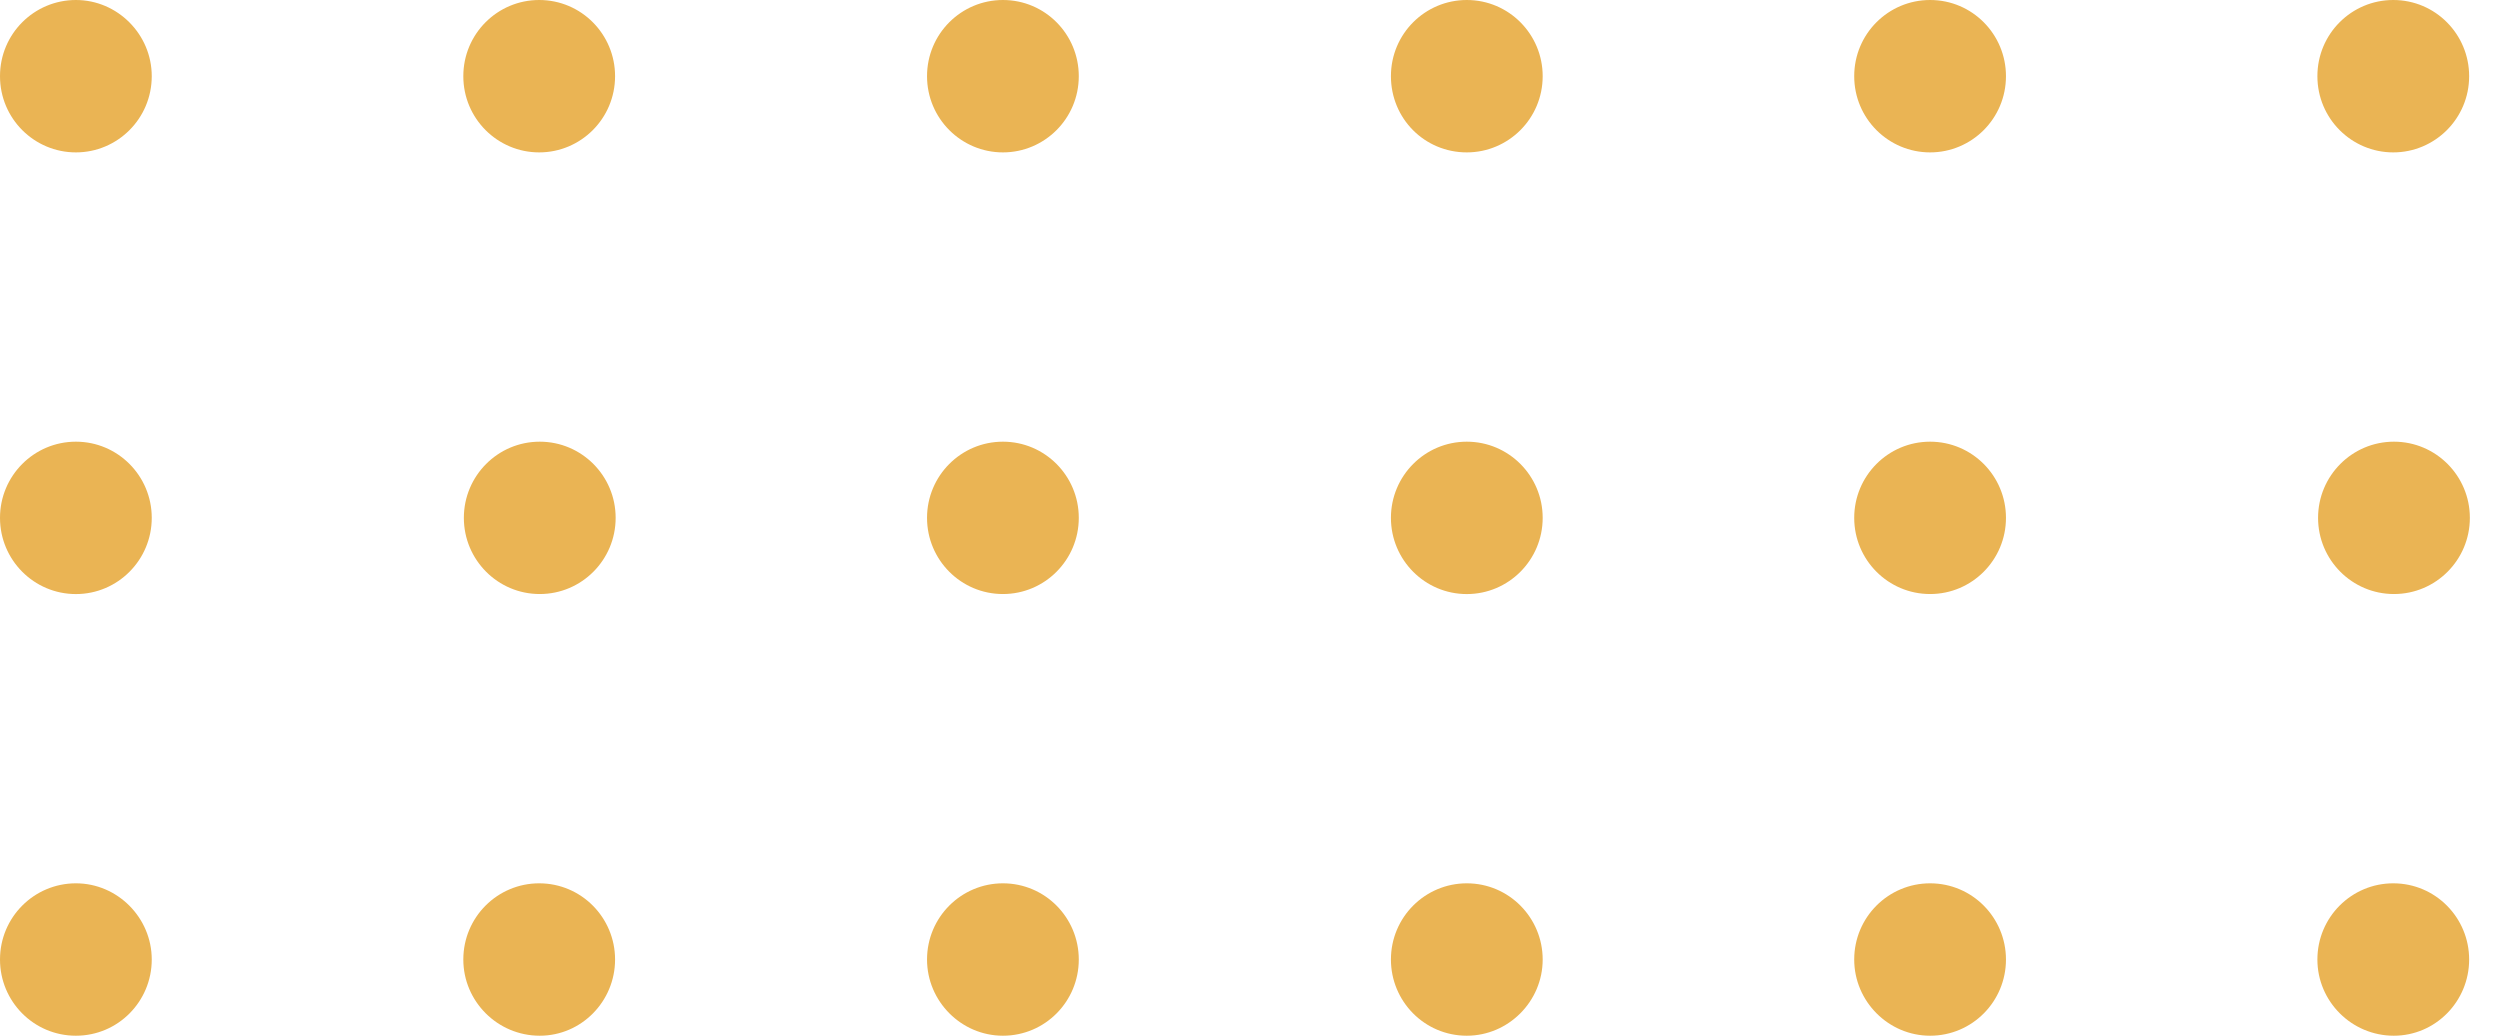<svg width="70" height="29" viewBox="0 0 70 29" fill="none" xmlns="http://www.w3.org/2000/svg">
<path fill-rule="evenodd" clip-rule="evenodd" d="M38.946 2.133C38.946 0.946 39.904 5.09735e-08 41.07 0C42.252 -5.1672e-08 43.195 0.962 43.195 2.133C43.195 3.32 42.236 4.267 41.07 4.267C39.888 4.267 38.946 3.32 38.946 2.133ZM64.887 2.133C64.887 0.946 65.845 3.77211e-05 67.011 3.76701e-05C68.194 3.76185e-05 69.136 0.962 69.136 2.133C69.136 3.32 68.177 4.267 67.011 4.267C65.845 4.267 64.887 3.32 64.887 2.133ZM69.156 14.5C69.156 13.322 68.204 12.367 67.031 12.367C65.858 12.367 64.906 13.322 64.906 14.5C64.906 15.678 65.858 16.633 67.031 16.633C68.204 16.633 69.156 15.678 69.156 14.5ZM2.125 24.733C0.958 24.733 0 25.68 0 26.867C0 28.038 0.942 29 2.125 29C3.307 29 4.249 28.038 4.249 26.867C4.249 25.696 3.291 24.733 2.125 24.733ZM12.973 26.867C12.973 25.68 13.931 24.733 15.097 24.733C16.279 24.733 17.222 25.696 17.222 26.867C17.222 28.038 16.279 29 15.113 29C13.931 29 12.973 28.038 12.973 26.867ZM28.082 24.733C26.916 24.733 25.957 25.68 25.957 26.867C25.957 28.038 26.916 29 28.082 29C29.264 29 30.206 28.038 30.206 26.867C30.206 25.696 29.264 24.733 28.082 24.733ZM38.946 26.867C38.946 25.68 39.904 24.733 41.07 24.733C42.252 24.733 43.195 25.696 43.195 26.867C43.195 28.038 42.236 29 41.07 29C39.888 29 38.946 28.038 38.946 26.867ZM54.043 24.733C52.876 24.733 51.918 25.68 51.918 26.867C51.918 28.038 52.876 29 54.043 29C55.225 29 56.167 28.038 56.167 26.867C56.167 25.696 55.225 24.733 54.043 24.733ZM67.011 24.733C65.845 24.733 64.887 25.68 64.887 26.867C64.887 28.038 65.845 29 67.027 29C68.194 29 69.136 28.038 69.136 26.867C69.136 25.696 68.194 24.733 67.011 24.733ZM54.043 12.367C55.216 12.367 56.167 13.322 56.167 14.5C56.167 15.678 55.216 16.633 54.043 16.633C52.869 16.633 51.918 15.678 51.918 14.5C51.918 13.322 52.869 12.367 54.043 12.367ZM43.195 14.5C43.195 13.322 42.243 12.367 41.07 12.367C39.897 12.367 38.946 13.322 38.946 14.5C38.946 15.678 39.897 16.634 41.07 16.634C42.243 16.634 43.195 15.678 43.195 14.5ZM28.082 12.367C29.255 12.367 30.206 13.322 30.206 14.5C30.206 15.678 29.255 16.633 28.082 16.633C26.908 16.633 25.957 15.678 25.957 14.5C25.957 13.322 26.908 12.367 28.082 12.367ZM17.238 14.5C17.238 13.322 16.286 12.367 15.113 12.367C13.94 12.367 12.988 13.322 12.988 14.5C12.988 15.678 13.94 16.633 15.113 16.633C16.286 16.633 17.238 15.678 17.238 14.5ZM2.125 12.367C3.298 12.367 4.249 13.322 4.249 14.5C4.249 15.678 3.298 16.634 2.125 16.634C0.951 16.634 0 15.678 0 14.5C0 13.322 0.951 12.367 2.125 12.367ZM54.043 3.76701e-05C52.876 3.77211e-05 51.918 0.946 51.918 2.133C51.918 3.32 52.876 4.267 54.043 4.267C55.209 4.267 56.167 3.32 56.167 2.133C56.167 0.962 55.225 3.76185e-05 54.043 3.76701e-05ZM28.082 3.76701e-05C26.916 3.77211e-05 25.957 0.946 25.957 2.133C25.957 3.32 26.916 4.267 28.082 4.267C29.248 4.267 30.206 3.32 30.206 2.133C30.206 0.962 29.264 3.76185e-05 28.082 3.76701e-05ZM12.973 2.133C12.973 0.946 13.931 3.77211e-05 15.097 3.76701e-05C16.279 3.76185e-05 17.222 0.962 17.222 2.133C17.222 3.32 16.263 4.267 15.097 4.267C13.931 4.267 12.973 3.32 12.973 2.133ZM2.125 0C0.958 5.09735e-08 0 0.946 0 2.133C0 3.32 0.958 4.267 2.125 4.267C3.291 4.267 4.249 3.32 4.249 2.133C4.249 0.962 3.291 -5.09735e-08 2.125 0Z" fill="#EAB454"/>
</svg>
